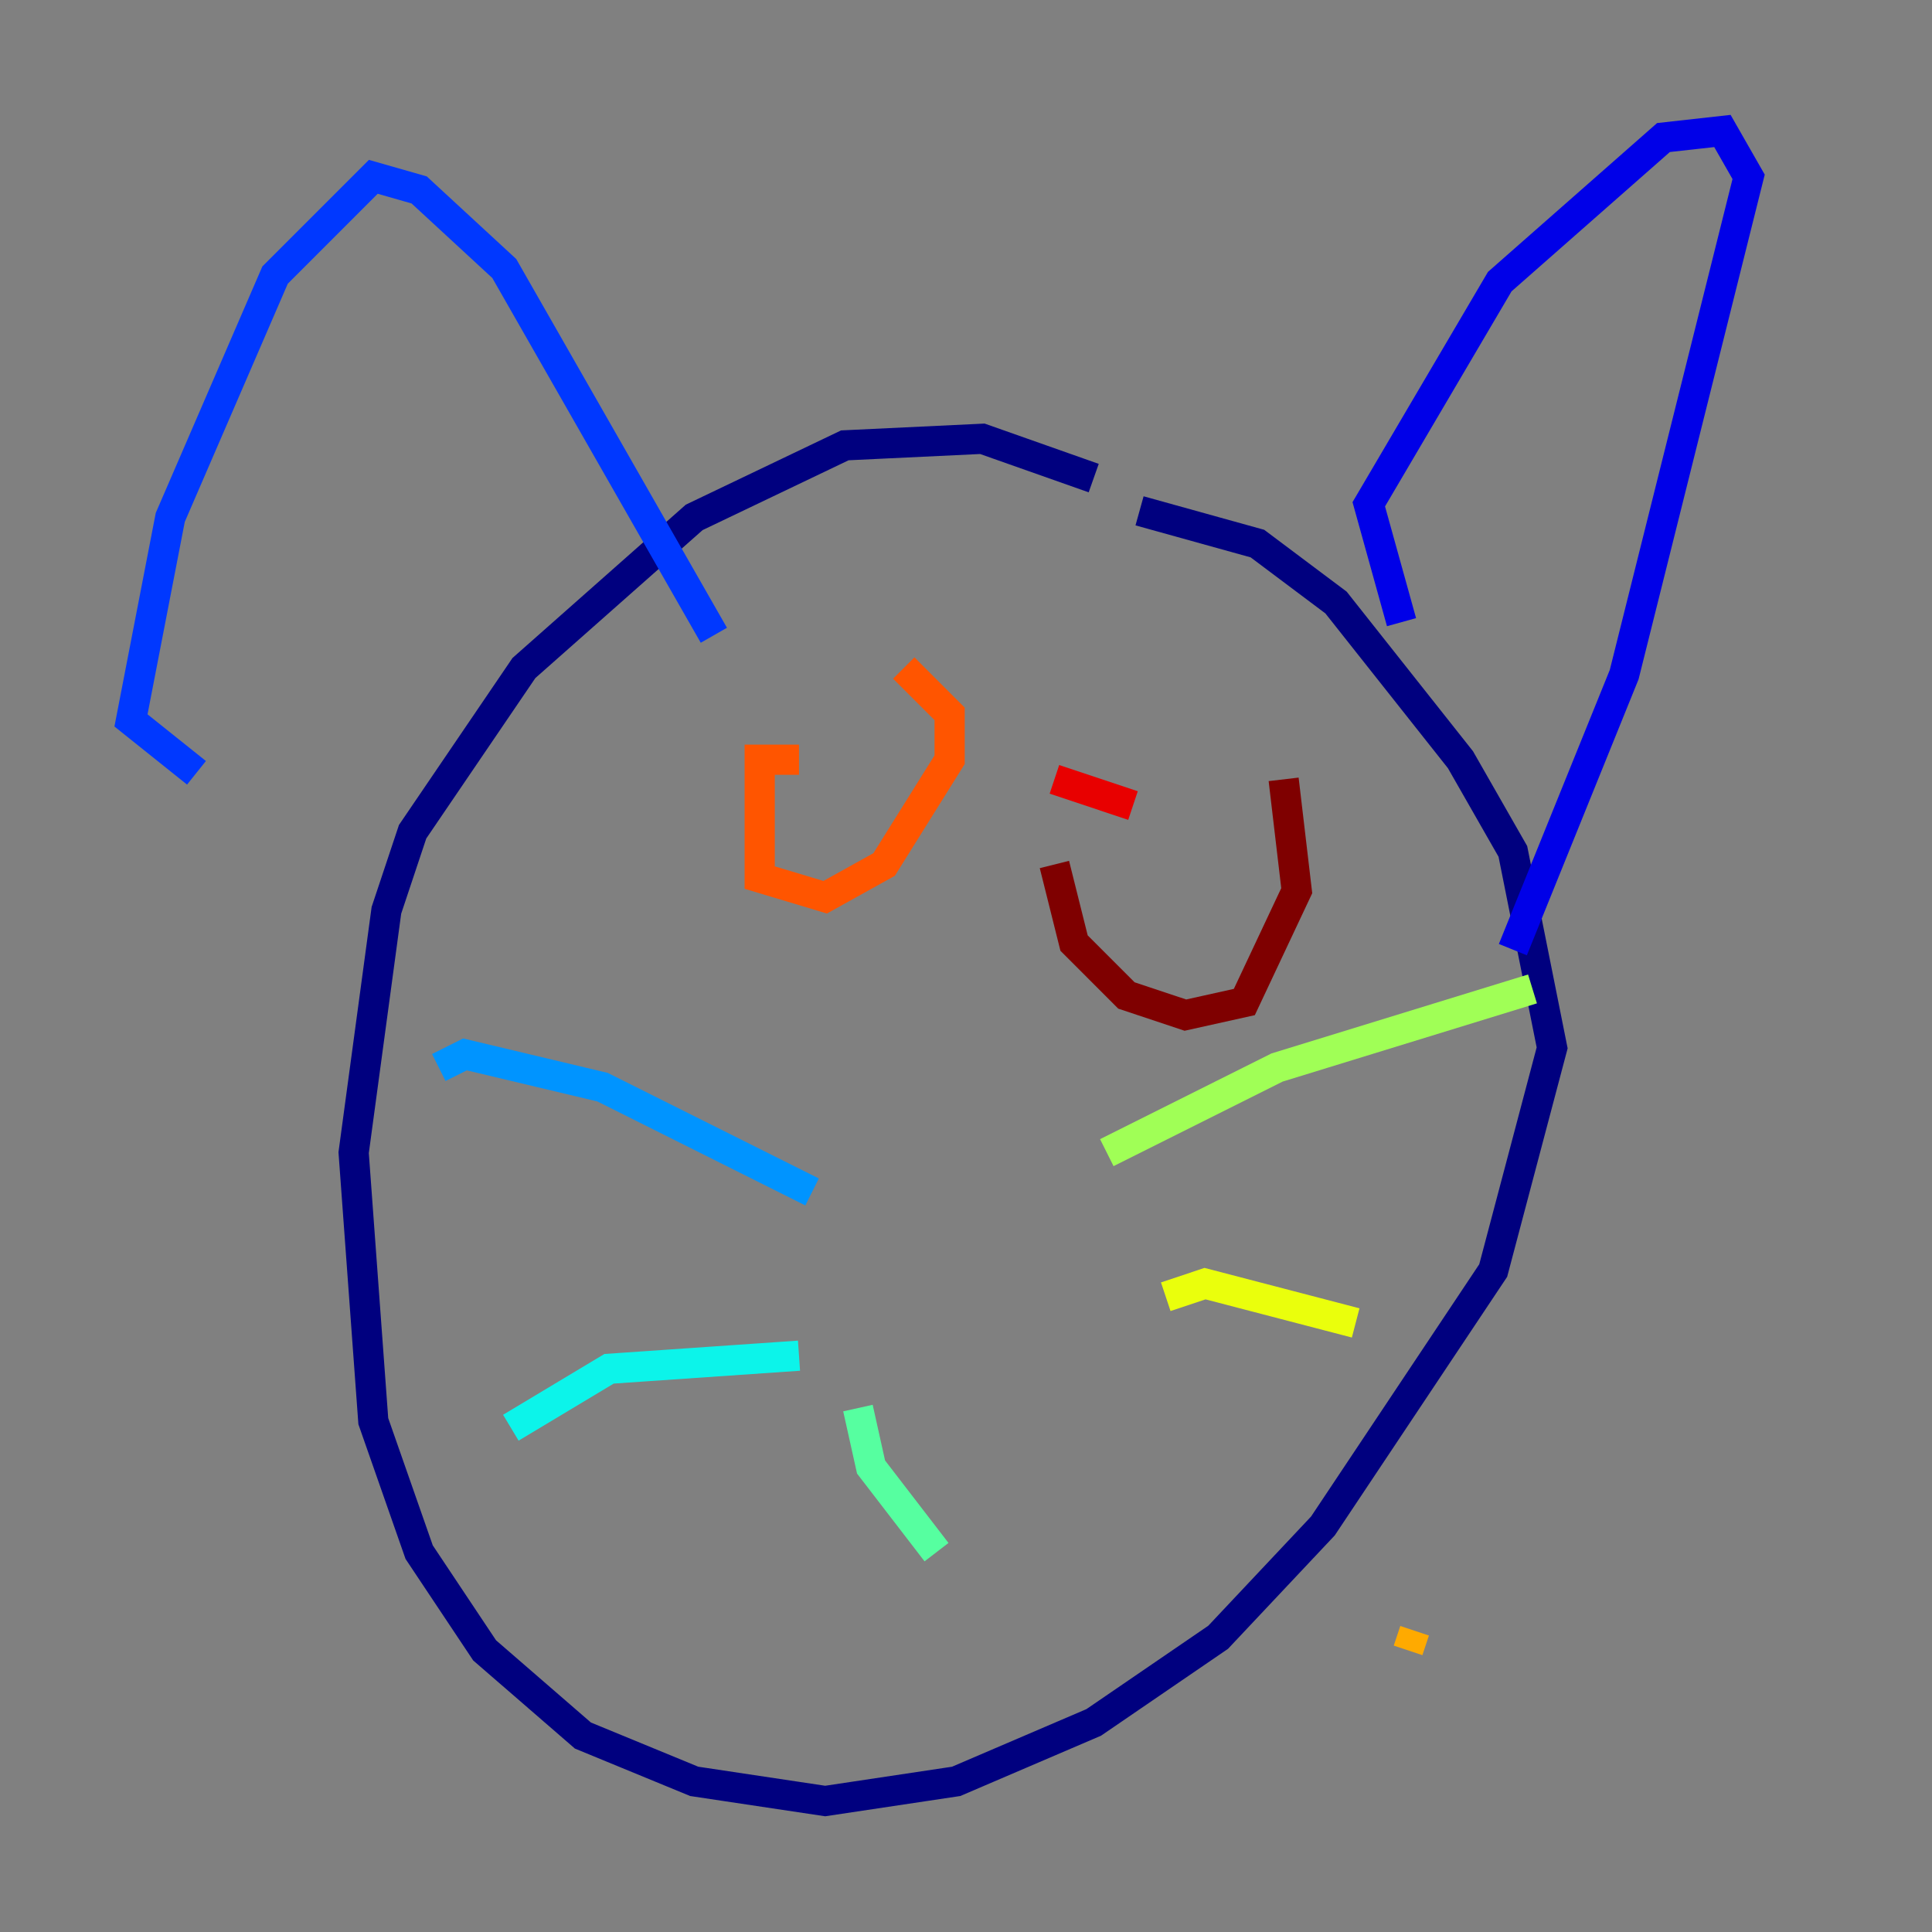 <?xml version="1.0" encoding="utf-8" ?>
<svg baseProfile="tiny" height="128" version="1.2" viewBox="0,0,128,128" width="128" xmlns="http://www.w3.org/2000/svg" xmlns:ev="http://www.w3.org/2001/xml-events" xmlns:xlink="http://www.w3.org/1999/xlink"><rect x="0" y="0" width="128" height="128" fill="#808080" stroke="none"/><defs /><polyline fill="none" points="72.461,31.675 65.085,29.071 55.973,29.505 45.993,34.278 34.712,44.258 27.336,55.105 25.6,60.312 23.43,76.366 24.732,94.156 27.77,102.834 32.108,109.342 38.617,114.983 45.993,118.02 54.671,119.322 63.349,118.02 72.461,114.115 80.705,108.475 87.647,101.098 98.929,84.176 102.834,69.424 100.231,56.407 96.759,50.332 88.515,39.919 83.308,36.014 75.498,33.844" stroke="#00007f" stroke-width="2" /><polyline fill="none" points="92.854,41.22 90.685,33.41 99.363,18.658 110.21,9.112 114.115,8.678 115.851,11.715 107.607,44.691 100.231,62.915" stroke="#0000e8" stroke-width="2" /><polyline fill="none" points="47.295,42.088 33.41,17.79 27.77,12.583 24.732,11.715 18.224,18.224 11.281,34.278 8.678,47.729 13.017,51.2" stroke="#0038ff" stroke-width="2" /><polyline fill="none" points="53.803,78.969 39.919,72.027 30.807,69.858 29.071,70.725" stroke="#0094ff" stroke-width="2" /><polyline fill="none" points="52.936,89.817 40.352,90.685 33.844,94.59" stroke="#0cf4ea" stroke-width="2" /><polyline fill="none" points="56.841,93.288 57.709,97.193 62.047,102.834" stroke="#56ffa0" stroke-width="2" /><polyline fill="none" points="73.329,76.366 84.61,70.725 101.532,65.519" stroke="#a0ff56" stroke-width="2" /><polyline fill="none" points="77.234,85.912 79.837,85.044 89.817,87.647" stroke="#eaff0c" stroke-width="2" /><polyline fill="none" points="93.288,109.342 93.722,108.041" stroke="#ffaa00" stroke-width="2" /><polyline fill="none" points="52.936,50.332 50.332,50.332 50.332,58.142 54.671,59.444 58.576,57.275 62.915,50.332 62.915,47.295 59.878,44.258" stroke="#ff5500" stroke-width="2" /><polyline fill="none" points="75.064,53.37 69.858,51.634" stroke="#e80000" stroke-width="2" /><polyline fill="none" points="69.858,57.275 71.159,62.481 74.63,65.953 78.536,67.254 82.441,66.386 85.912,59.01 85.044,51.634" stroke="#7f0000" stroke-width="2" /></svg>